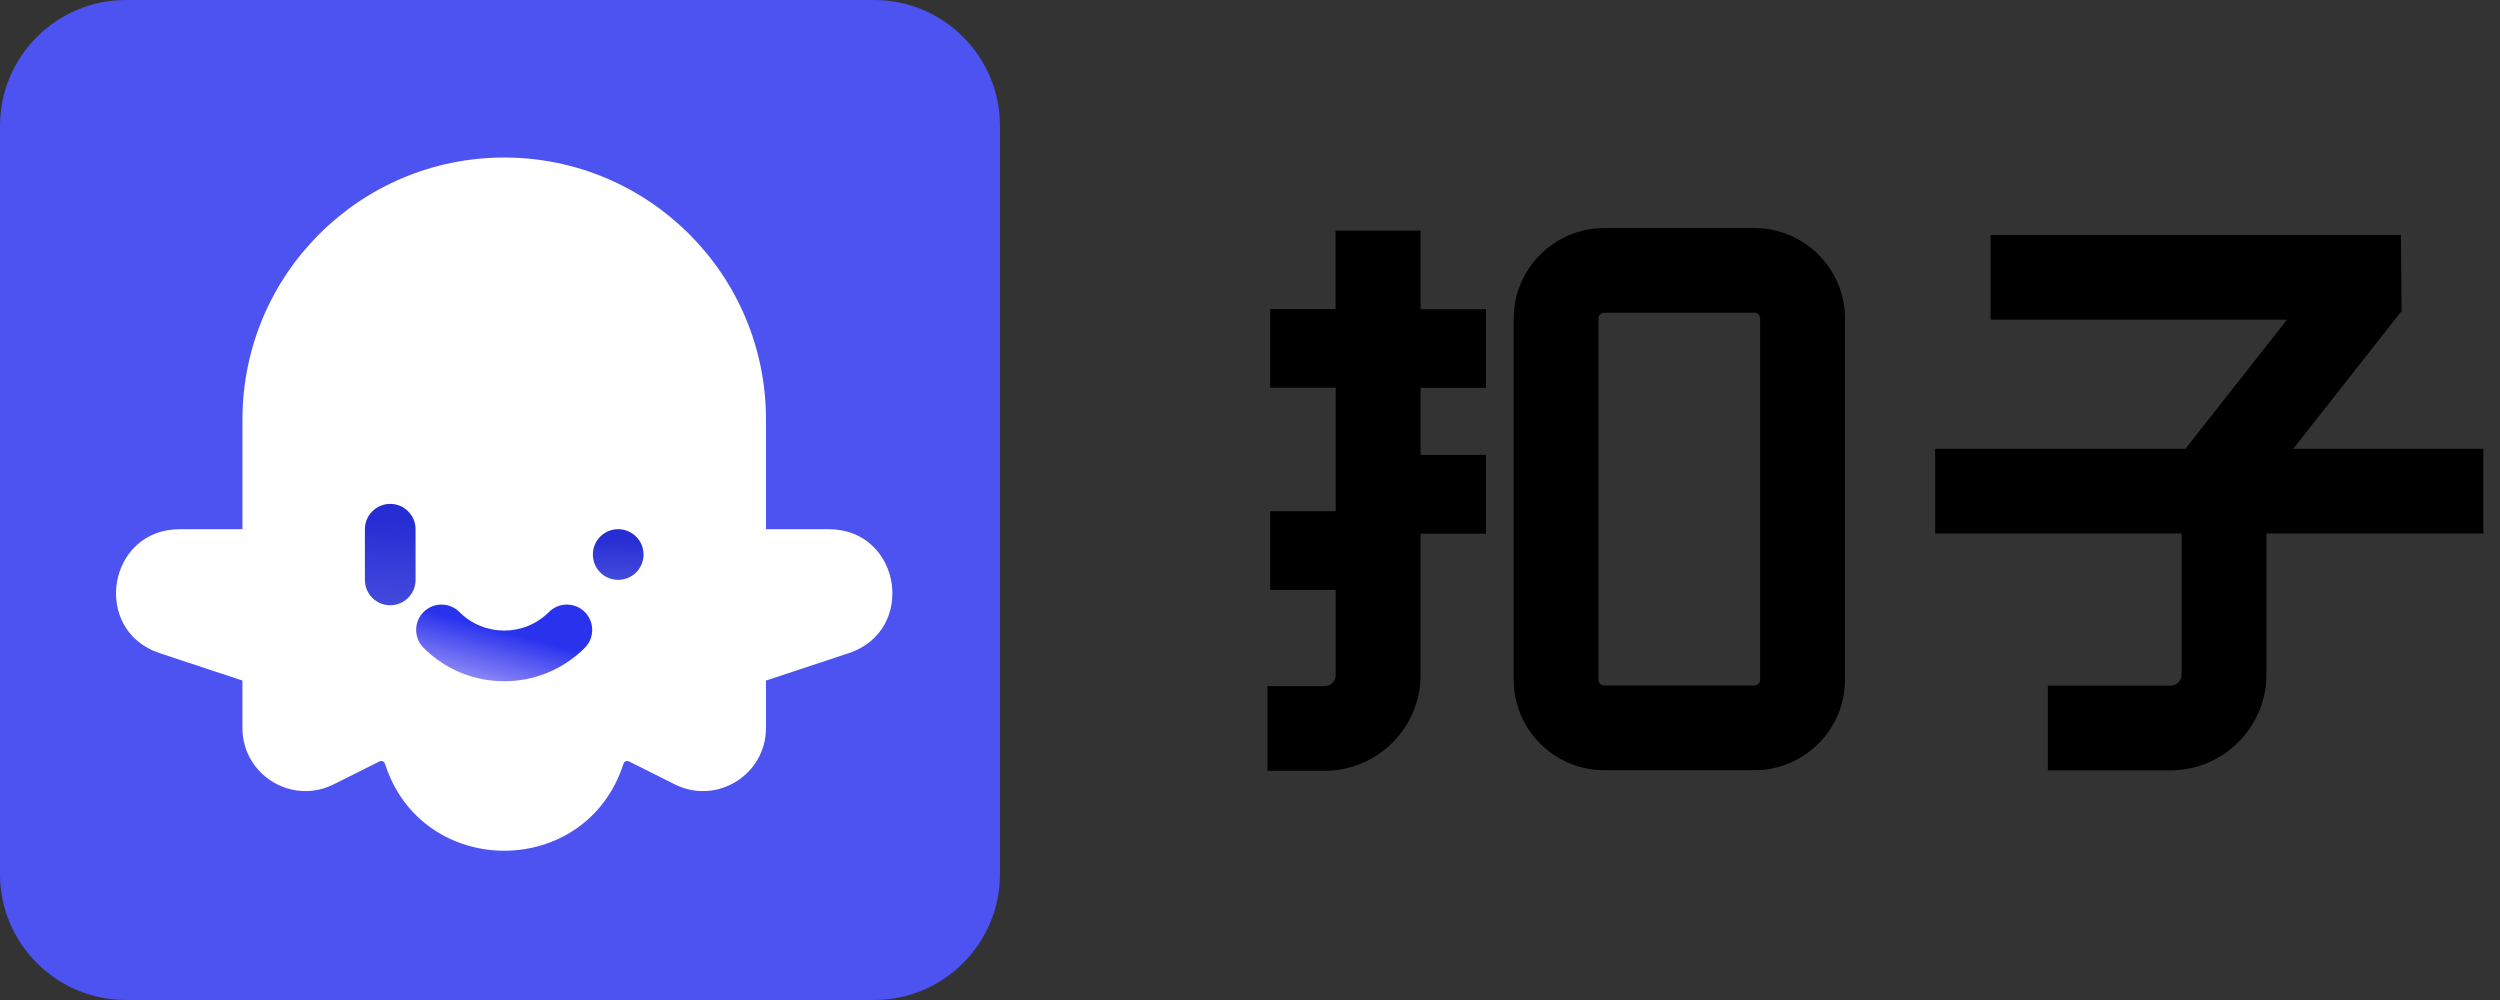 <svg width="70" height="28" viewBox="0 0 70 28" fill="none" xmlns="http://www.w3.org/2000/svg">
  <rect x="0" y="0" width="70" height="28" fill="#333333" stroke="none"/>
  <g clip-path="url(#clip0_6959_15960)">
    <path
      d="M39.771 6.459H37.396V8.653H35.565V10.856H37.4V14.314H35.565V16.517H37.4V18.901C37.4 19.073 37.261 19.212 37.089 19.212H35.49V21.583H37.089C38.567 21.583 39.776 20.379 39.776 18.901V14.942H41.607V12.739H39.776V10.861H41.607V8.658H39.776V6.464L39.771 6.459Z"
      fill="currentColor" />
    <path
      d="M49.122 6.386H44.92C43.522 6.386 42.383 7.524 42.383 8.919V19.032C42.383 20.432 43.522 21.566 44.92 21.566H49.122C50.521 21.566 51.66 20.427 51.66 19.032V8.919C51.66 7.519 50.521 6.386 49.122 6.386ZM49.284 19.032C49.284 19.125 49.211 19.194 49.122 19.194H44.92C44.827 19.194 44.757 19.119 44.757 19.032V8.919C44.757 8.826 44.832 8.756 44.92 8.756H49.122C49.215 8.756 49.284 8.831 49.284 8.919V19.032Z"
      fill="currentColor" />
    <path
      d="M64.21 12.566L67.245 8.709L67.226 6.58H55.736V8.95H64.037L61.192 12.566H54.184V14.937H61.085V18.887C61.085 19.059 60.946 19.198 60.773 19.198H57.339V21.569H60.773C62.256 21.569 63.46 20.365 63.46 18.887V14.937H69.534V12.566H64.21Z"
      fill="currentColor" />
    <path
      d="M3.529 0H24.471C26.42 0 28 1.58 28 3.529V24.471C28 26.42 26.42 28 24.471 28H3.529C1.58 28 0 26.42 0 24.471V3.529C0 1.58 1.58 0 3.529 0Z"
      fill="#4C53F0" />
    <path fill-rule="evenodd" clip-rule="evenodd"
      d="M14.118 4.411C10.07 4.411 6.789 7.694 6.789 11.744V14.818H5.029C3.009 14.818 2.552 17.652 4.47 18.288L6.788 19.056V20.384C6.788 21.696 8.169 22.549 9.342 21.962L10.627 21.319C10.686 21.289 10.758 21.32 10.778 21.383C11.819 24.633 16.416 24.633 17.458 21.383C17.478 21.32 17.55 21.289 17.61 21.319L18.893 21.962C20.067 22.549 21.447 21.696 21.447 20.384V19.056L23.765 18.288C25.684 17.652 25.227 14.818 23.206 14.818H21.447V11.743C21.448 7.694 18.167 4.411 14.118 4.411Z"
      fill="white" />
    <path
      d="M16.6 15.527C16.6 15.135 16.917 14.817 17.309 14.817C17.701 14.817 18.019 15.135 18.019 15.527C18.019 15.92 17.701 16.236 17.309 16.236C16.917 16.236 16.6 15.919 16.6 15.527Z"
      fill="url(#paint0_linear_6959_15960)" />
    <path
      d="M11.86 18.14C11.583 17.863 11.583 17.413 11.86 17.136C12.137 16.859 12.586 16.859 12.863 17.136C13.556 17.829 14.678 17.829 15.371 17.136C15.648 16.859 16.097 16.859 16.374 17.136C16.651 17.413 16.651 17.863 16.374 18.14C15.127 19.387 13.106 19.387 11.86 18.14Z"
      fill="url(#paint1_linear_6959_15960)" />
    <path
      d="M10.926 14.109C10.534 14.109 10.217 14.427 10.217 14.818V16.237C10.217 16.63 10.534 16.947 10.926 16.947C11.318 16.947 11.636 16.63 11.636 16.237V14.818C11.636 14.427 11.318 14.109 10.926 14.109Z"
      fill="url(#paint2_linear_6959_15960)" />
  </g>
  <defs>
    <linearGradient id="paint0_linear_6959_15960" x1="17.32" y1="15.054" x2="17.209" y2="19.601"
      gradientUnits="userSpaceOnUse">
      <stop stop-color="#262DD3" />
      <stop offset="1" stop-color="#989CF7" />
    </linearGradient>
    <linearGradient id="paint1_linear_6959_15960" x1="14.107" y1="17.676" x2="13.64" y2="19.426"
      gradientUnits="userSpaceOnUse">
      <stop stop-color="#2933EE" />
      <stop offset="1" stop-color="#A299F7" />
    </linearGradient>
    <linearGradient id="paint2_linear_6959_15960" x1="10.973" y1="14.584" x2="10.529" y2="23.662"
      gradientUnits="userSpaceOnUse">
      <stop stop-color="#262DD3" />
      <stop offset="1" stop-color="#989CF7" />
    </linearGradient>
    <clipPath id="clip0_6959_15960">
      <rect width="69.534" height="28" fill="white" />
    </clipPath>
  </defs>
</svg>
